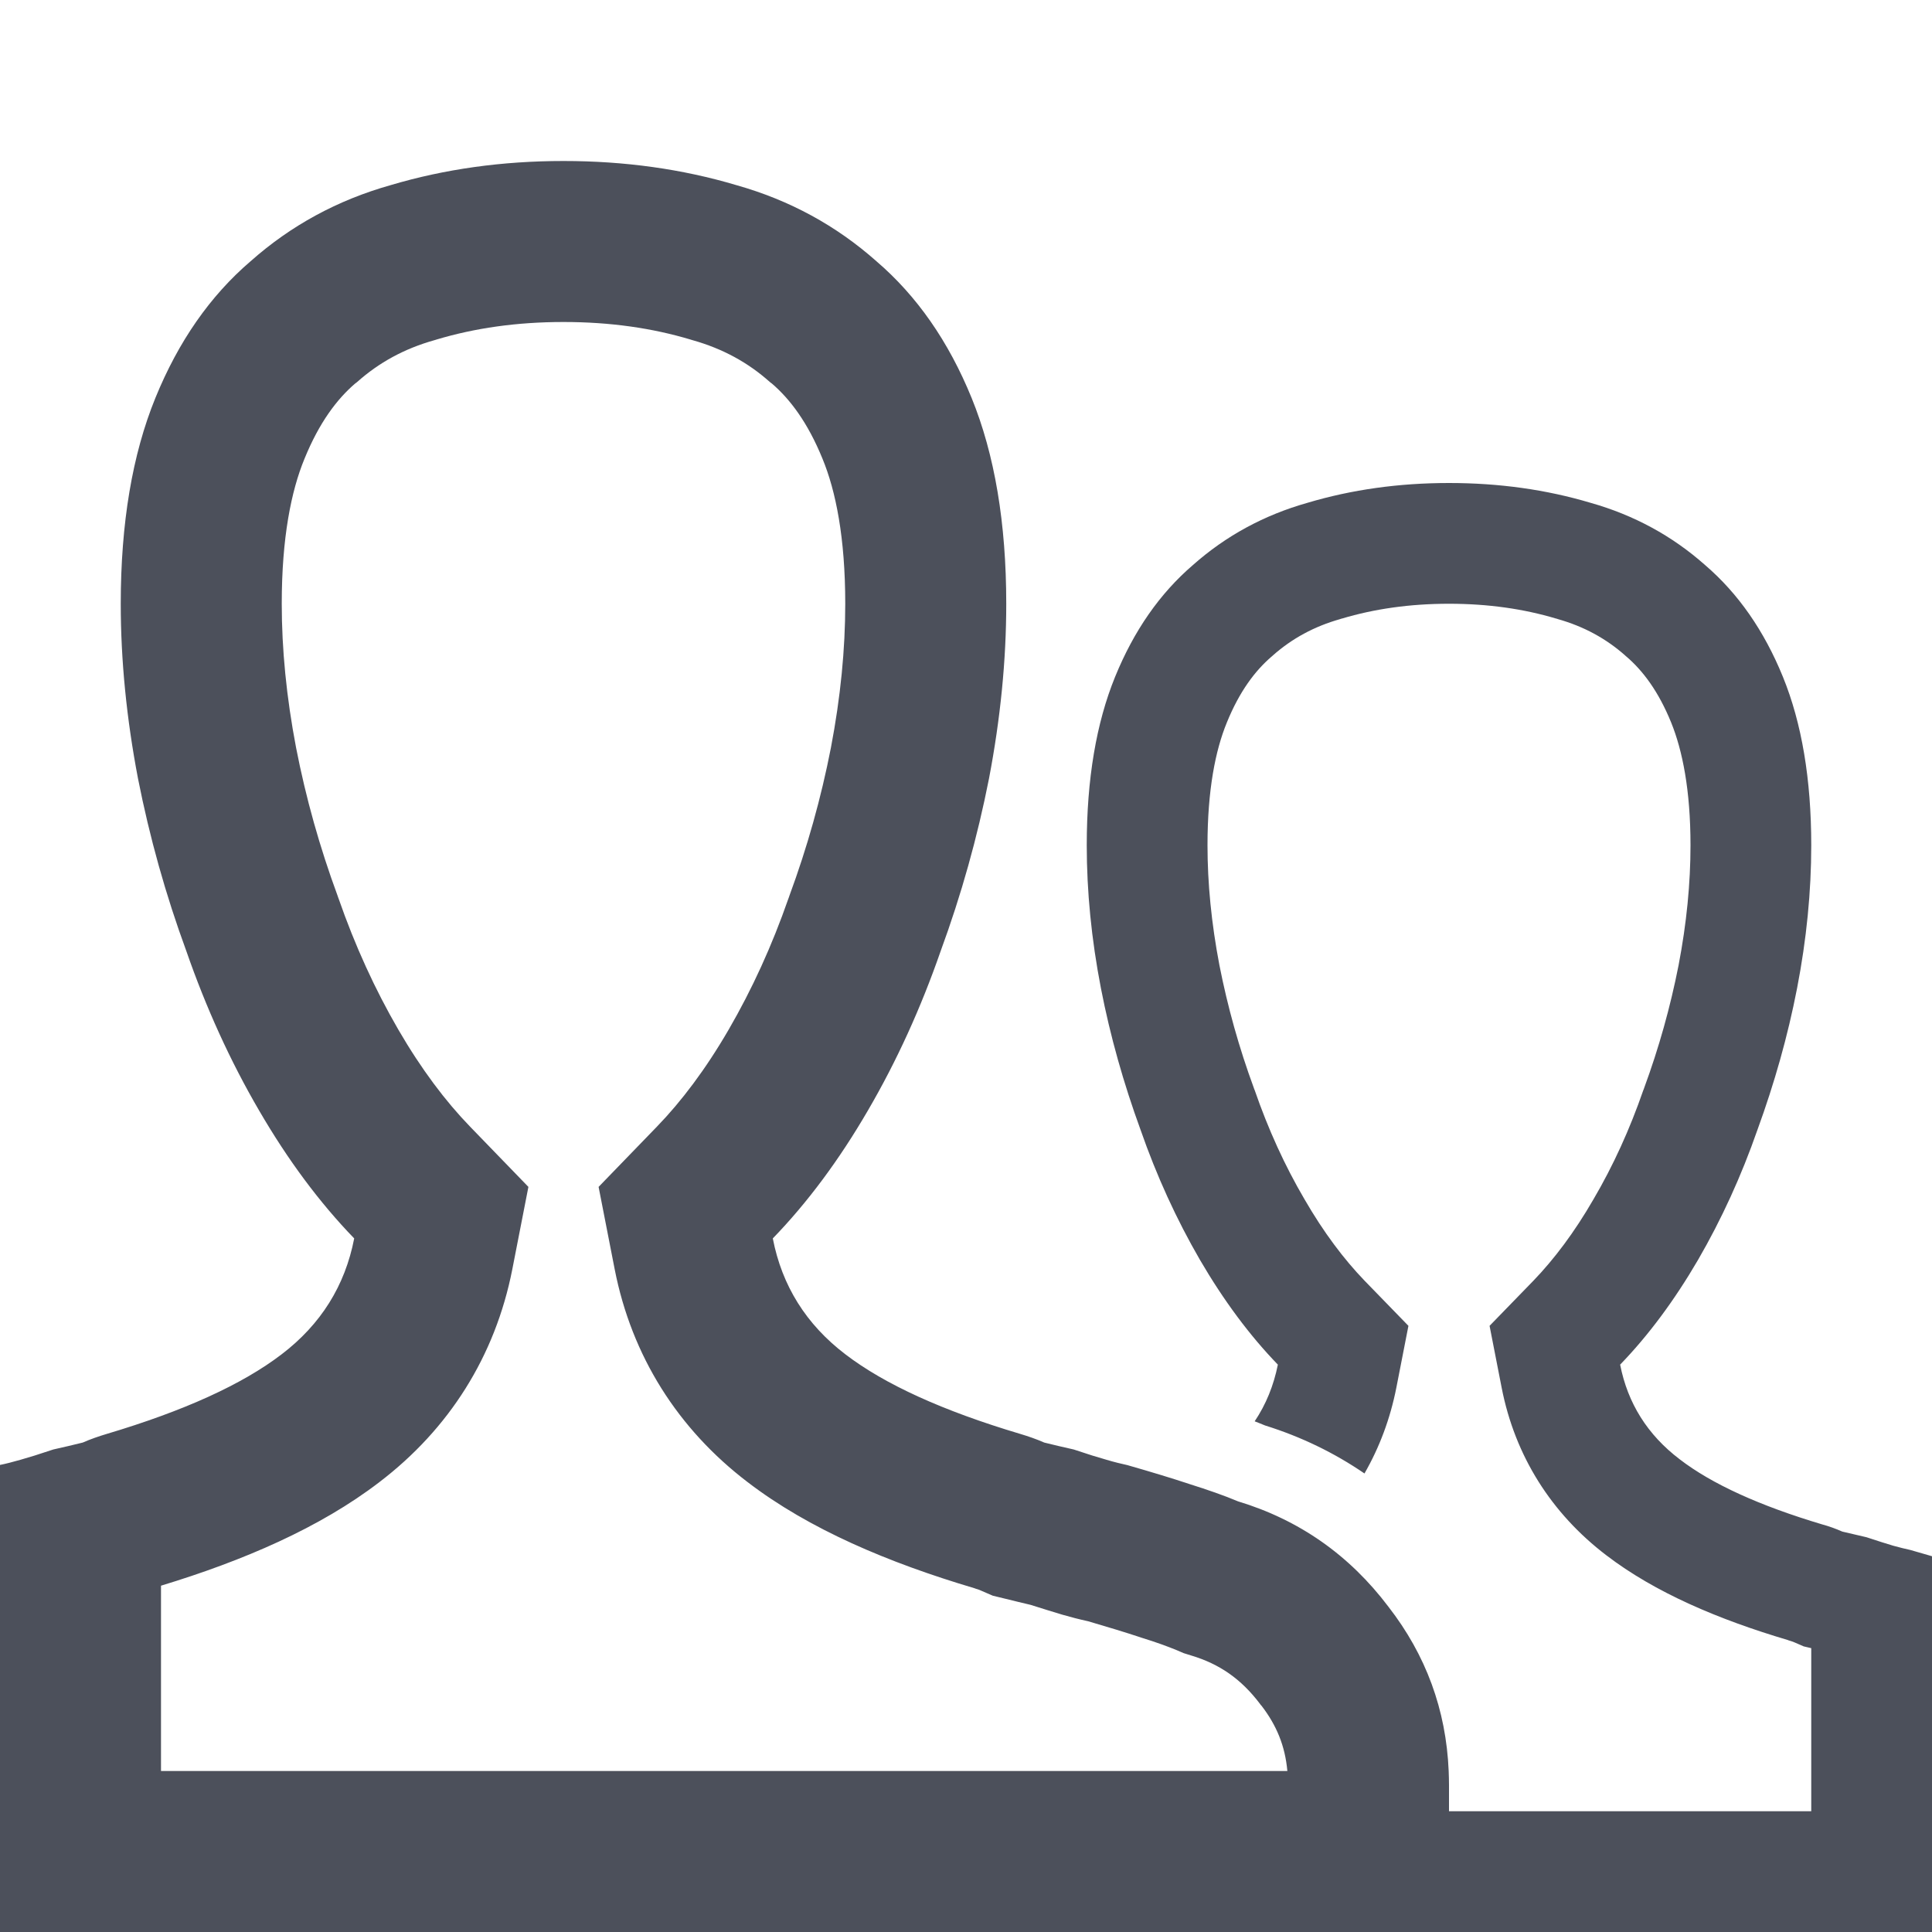 <svg width="12" height="12" viewBox="0 0 12 12" fill="none" xmlns="http://www.w3.org/2000/svg">
<path fill-rule="evenodd" clip-rule="evenodd" d="M0 12H12V9.666C11.958 9.654 11.913 9.641 11.865 9.627C11.836 9.621 11.801 9.612 11.76 9.601C11.719 9.589 11.663 9.571 11.593 9.548C11.54 9.536 11.49 9.524 11.443 9.513C11.402 9.495 11.361 9.48 11.32 9.469C10.928 9.352 10.632 9.217 10.433 9.064C10.233 8.912 10.11 8.716 10.063 8.476C10.239 8.294 10.4 8.077 10.547 7.825C10.693 7.573 10.816 7.304 10.916 7.017C11.021 6.729 11.104 6.437 11.162 6.138C11.221 5.833 11.25 5.537 11.25 5.25C11.25 4.84 11.191 4.491 11.074 4.204C10.957 3.917 10.796 3.686 10.591 3.51C10.386 3.328 10.148 3.199 9.879 3.123C9.604 3.041 9.311 3 9 3C8.689 3 8.396 3.041 8.121 3.123C7.852 3.199 7.614 3.328 7.409 3.51C7.204 3.686 7.043 3.917 6.926 4.204C6.809 4.491 6.75 4.84 6.75 5.25C6.75 5.537 6.779 5.833 6.838 6.138C6.896 6.437 6.979 6.729 7.084 7.017C7.184 7.304 7.307 7.573 7.453 7.825C7.6 8.077 7.761 8.294 7.937 8.476C7.911 8.606 7.863 8.724 7.793 8.828C7.815 8.837 7.837 8.845 7.858 8.854C8.082 8.924 8.288 9.024 8.475 9.152C8.568 8.99 8.635 8.812 8.673 8.619L8.748 8.235L8.475 7.954C8.348 7.822 8.222 7.656 8.102 7.448C7.98 7.24 7.877 7.014 7.793 6.771L7.79 6.764L7.788 6.758C7.696 6.508 7.625 6.254 7.574 5.995C7.524 5.733 7.5 5.486 7.5 5.25C7.5 4.907 7.549 4.661 7.62 4.488C7.699 4.294 7.795 4.167 7.897 4.079L7.902 4.075L7.906 4.071C8.025 3.966 8.162 3.891 8.325 3.845L8.33 3.843L8.335 3.842C8.536 3.782 8.756 3.75 9 3.75C9.244 3.75 9.464 3.782 9.665 3.842L9.67 3.843L9.675 3.845C9.838 3.891 9.975 3.966 10.094 4.071L10.098 4.075L10.103 4.079C10.205 4.167 10.301 4.294 10.38 4.488C10.45 4.661 10.5 4.907 10.5 5.25C10.5 5.486 10.476 5.734 10.426 5.995C10.375 6.254 10.304 6.508 10.212 6.758L10.21 6.764L10.207 6.771C10.123 7.014 10.02 7.24 9.898 7.448C9.778 7.656 9.652 7.822 9.525 7.954L9.252 8.235L9.327 8.619C9.41 9.044 9.636 9.4 9.977 9.66C10.28 9.892 10.674 10.059 11.106 10.187L11.11 10.189L11.114 10.19C11.123 10.193 11.135 10.196 11.148 10.202L11.203 10.226L11.25 10.237V11.25H9V11.087C9 11.058 8.999 11.029 8.998 11C8.982 10.62 8.857 10.28 8.624 9.98C8.381 9.658 8.069 9.44 7.689 9.325C7.604 9.289 7.503 9.254 7.389 9.218C7.281 9.182 7.152 9.143 7.002 9.1C6.966 9.092 6.923 9.082 6.873 9.067C6.823 9.053 6.755 9.032 6.669 9.003C6.604 8.989 6.544 8.974 6.486 8.96C6.436 8.938 6.386 8.921 6.336 8.906C5.856 8.763 5.494 8.598 5.251 8.412C5.007 8.226 4.857 7.986 4.8 7.692C5.015 7.47 5.212 7.205 5.391 6.897C5.57 6.59 5.72 6.26 5.842 5.909C5.971 5.558 6.071 5.2 6.143 4.835C6.214 4.463 6.25 4.101 6.25 3.75C6.25 3.249 6.178 2.823 6.035 2.472C5.892 2.121 5.695 1.838 5.444 1.623C5.194 1.401 4.904 1.243 4.574 1.15C4.238 1.05 3.88 1 3.5 1C3.12 1 2.762 1.05 2.426 1.15C2.096 1.243 1.806 1.401 1.556 1.623C1.305 1.838 1.108 2.121 0.965 2.472C0.822 2.823 0.75 3.249 0.75 3.75C0.75 4.101 0.786 4.463 0.857 4.835C0.929 5.2 1.029 5.558 1.158 5.909C1.28 6.26 1.43 6.59 1.609 6.897C1.788 7.205 1.985 7.47 2.2 7.692C2.143 7.986 1.993 8.226 1.749 8.412C1.506 8.598 1.144 8.763 0.664 8.906C0.614 8.921 0.564 8.938 0.514 8.96C0.456 8.974 0.396 8.989 0.331 9.003C0.245 9.032 0.177 9.053 0.127 9.067C0.078 9.081 0.035 9.092 0 9.099V12ZM6.244 9.93C6.295 9.943 6.347 9.955 6.401 9.968C6.474 9.991 6.541 10.012 6.598 10.029C6.65 10.044 6.704 10.058 6.759 10.07C6.886 10.107 6.99 10.139 7.072 10.166L7.081 10.169L7.09 10.172C7.184 10.201 7.254 10.227 7.305 10.248L7.352 10.268L7.4 10.283C7.573 10.335 7.708 10.427 7.826 10.583L7.83 10.589L7.835 10.594C7.929 10.716 7.982 10.844 7.996 11H1V9.849C1.513 9.693 1.987 9.489 2.356 9.206C2.789 8.876 3.076 8.424 3.182 7.884L3.282 7.372L2.919 6.997C2.768 6.841 2.618 6.643 2.474 6.395C2.329 6.145 2.205 5.874 2.103 5.581L2.1 5.573L2.097 5.564C1.986 5.263 1.9 4.957 1.839 4.644C1.779 4.33 1.75 4.032 1.75 3.75C1.75 3.339 1.809 3.049 1.891 2.85C1.983 2.624 2.093 2.479 2.206 2.382L2.213 2.377L2.219 2.372C2.354 2.252 2.51 2.166 2.698 2.113L2.705 2.111L2.711 2.109C2.948 2.038 3.209 2 3.5 2C3.791 2 4.052 2.038 4.289 2.109L4.295 2.111L4.302 2.113C4.49 2.166 4.646 2.252 4.781 2.372L4.787 2.377L4.794 2.382C4.907 2.479 5.017 2.624 5.109 2.85C5.191 3.049 5.25 3.339 5.25 3.75C5.25 4.032 5.221 4.33 5.161 4.644C5.1 4.957 5.014 5.263 4.903 5.564L4.9 5.573L4.897 5.581C4.795 5.874 4.671 6.145 4.526 6.395C4.382 6.643 4.232 6.841 4.081 6.997L3.718 7.372L3.818 7.884C3.924 8.424 4.211 8.876 4.644 9.206C5.025 9.498 5.518 9.706 6.05 9.864L6.056 9.866L6.061 9.868C6.069 9.87 6.079 9.873 6.092 9.879L6.166 9.911L6.244 9.93Z" fill="#4C505B"/>
</svg>
